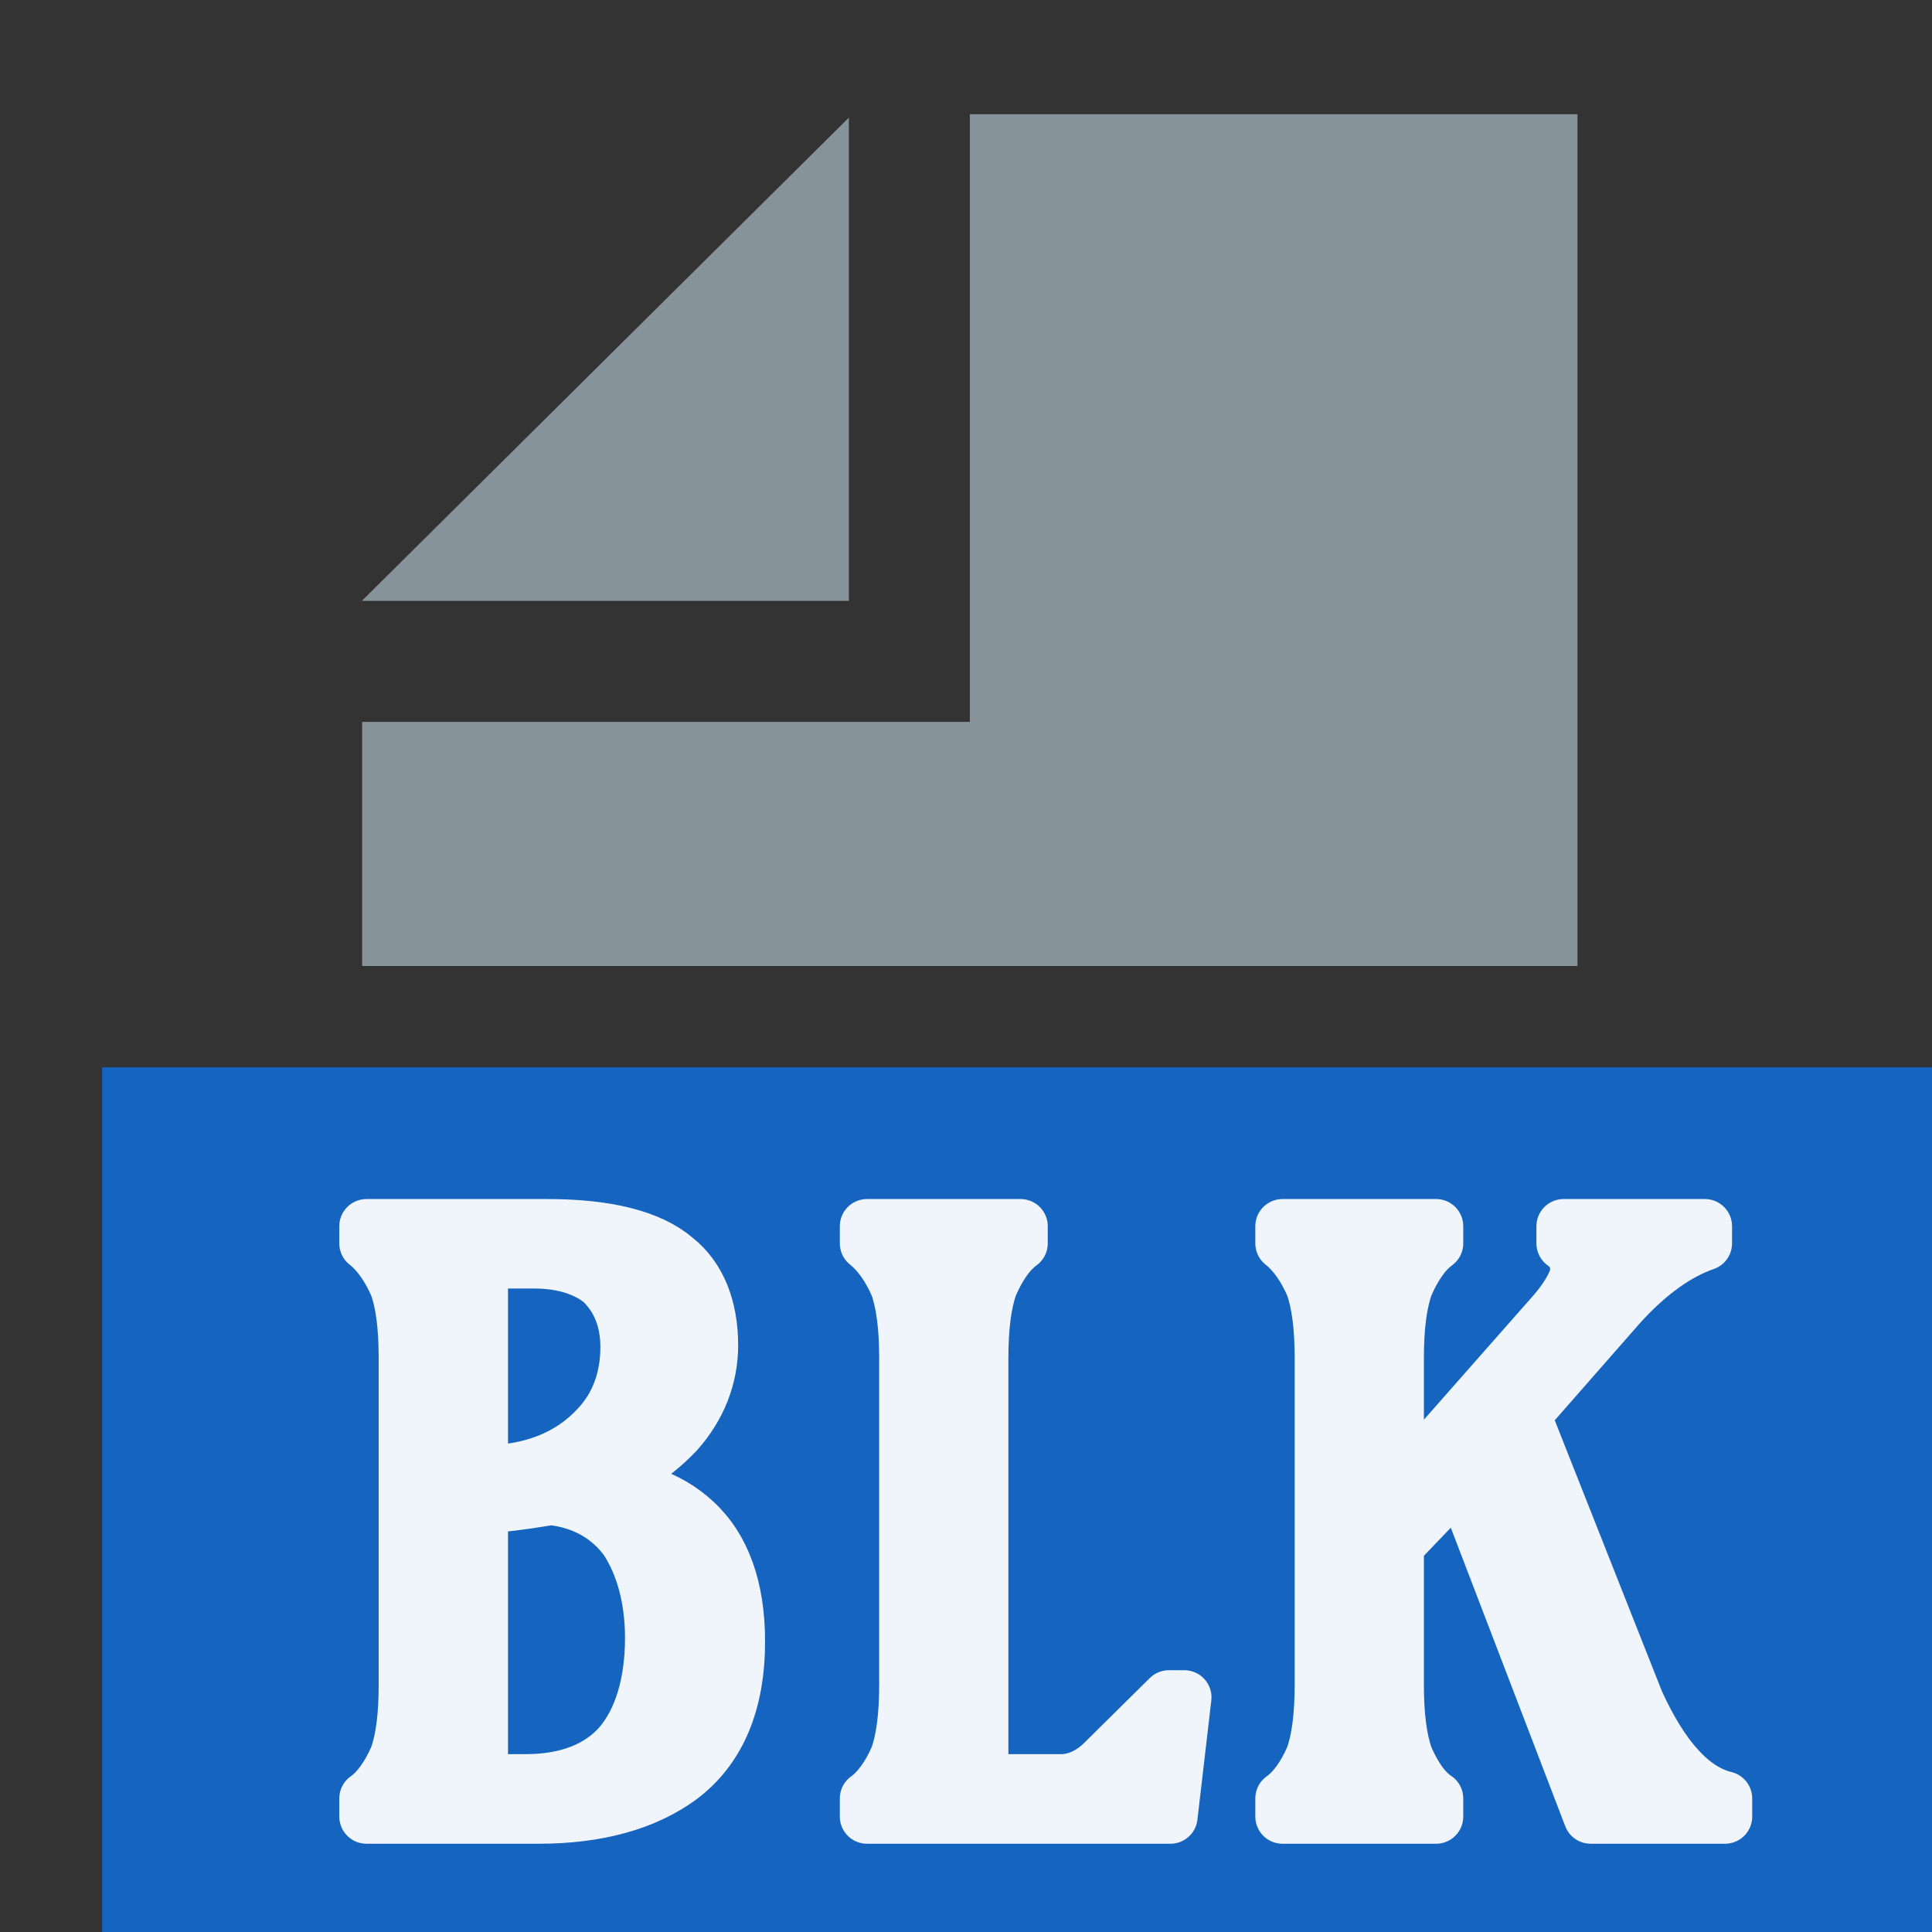 <?xml version="1.0" encoding="UTF-8" standalone="no"?>
<!DOCTYPE svg PUBLIC "-//W3C//DTD SVG 1.1//EN" "http://www.w3.org/Graphics/SVG/1.1/DTD/svg11.dtd">
<svg width="100%" height="100%" viewBox="0 0 16 16" version="1.1" xmlns="http://www.w3.org/2000/svg" xmlns:xlink="http://www.w3.org/1999/xlink" xml:space="preserve" xmlns:serif="http://www.serif.com/" style="fill-rule:evenodd;clip-rule:evenodd;stroke-linejoin:round;stroke-miterlimit:2;">
    <rect x="0" y="0" width="16" height="16" fill="#333333" stroke="none"/>
    <rect id="BLK" x="0" y="0" width="16" height="16" style="fill:none;"/>
    <clipPath id="_clip1">
        <rect x="0" y="0" width="16" height="16"/>
    </clipPath>
    <g clip-path="url(#_clip1)">
        <rect x="2.999" y="0.946" width="10.207" height="7.054" style="fill:none;"/>
        <clipPath id="_clip2">
            <rect x="2.999" y="0.946" width="10.207" height="7.054"/>
        </clipPath>
        <g clip-path="url(#_clip2)">
            <g id="DocIcon--Symbol-" serif:id="DocIcon (Symbol)">
                <path d="M13.064,15.999L2.999,15.999L2.999,5.978L8.032,5.978L8.032,0.946L13.064,0.946L13.064,15.999ZM7.03,4.976L2.999,4.976L2.999,4.974L7.03,0.974L7.03,4.976Z" style="fill:rgb(135,147,154);"/>
            </g>
        </g>
        <rect x="0.846" y="8.839" width="16" height="7.416" style="fill:rgb(21,101,192);"/>
        <g id="Text" opacity="0.93">
            <path d="M3.982,14.752L4.352,14.752C4.698,14.752 4.96,14.648 5.133,14.453C5.306,14.251 5.401,13.945 5.401,13.564C5.401,13.242 5.325,12.966 5.19,12.756C5.05,12.562 4.839,12.435 4.564,12.405C4.289,12.45 4.097,12.472 3.982,12.472L3.982,14.752ZM3.982,10.446L3.982,12.196C4.397,12.196 4.723,12.068 4.954,11.814C5.114,11.642 5.197,11.418 5.197,11.156C5.197,10.925 5.12,10.745 4.979,10.611C4.845,10.506 4.66,10.446 4.423,10.446L3.982,10.446ZM3.361,11.246C3.361,10.992 3.336,10.79 3.284,10.648C3.22,10.498 3.131,10.371 3.035,10.297L3.035,10.155L4.532,10.155C5.024,10.155 5.382,10.244 5.593,10.424C5.792,10.581 5.888,10.835 5.888,11.141C5.888,11.403 5.792,11.65 5.606,11.859C5.395,12.083 5.139,12.233 4.839,12.293C5.235,12.293 5.536,12.397 5.753,12.599C5.99,12.816 6.111,13.152 6.111,13.594C6.111,14.102 5.952,14.483 5.632,14.722C5.344,14.932 4.954,15.044 4.461,15.044L3.035,15.044L3.035,14.894C3.131,14.827 3.22,14.7 3.284,14.55C3.336,14.408 3.361,14.207 3.361,13.952L3.361,11.246Z" style="fill:white;fill-rule:nonzero;stroke:white;stroke-width:0.45px;"/>
            <path d="M8.791,14.752C8.913,14.752 9.041,14.692 9.143,14.588L9.68,14.057L9.808,14.057L9.693,15.044L7.18,15.044L7.18,14.894C7.275,14.827 7.365,14.7 7.429,14.55C7.48,14.408 7.506,14.207 7.506,13.952L7.506,11.246C7.506,10.992 7.48,10.79 7.429,10.648C7.365,10.498 7.275,10.371 7.18,10.297L7.18,10.155L8.452,10.155L8.452,10.297C8.35,10.371 8.267,10.498 8.203,10.648C8.152,10.79 8.126,10.992 8.126,11.246L8.126,14.752L8.791,14.752Z" style="fill:white;fill-rule:nonzero;stroke:white;stroke-width:0.45px;"/>
            <path d="M11.567,12.794L11.567,13.952C11.567,14.207 11.593,14.408 11.644,14.55C11.708,14.7 11.791,14.827 11.893,14.894L11.893,15.044L10.621,15.044L10.621,14.894C10.717,14.827 10.806,14.7 10.87,14.55C10.921,14.408 10.947,14.207 10.947,13.952L10.947,11.246C10.947,10.992 10.921,10.79 10.87,10.648C10.806,10.498 10.717,10.371 10.621,10.297L10.621,10.155L11.893,10.155L11.893,10.297C11.791,10.371 11.708,10.498 11.644,10.648C11.593,10.79 11.567,10.992 11.567,11.246L11.567,12.353L12.872,10.872C12.955,10.775 13.019,10.678 13.051,10.588C13.083,10.476 13.051,10.371 12.949,10.297L12.949,10.155L14.119,10.155L14.119,10.297C13.902,10.371 13.659,10.536 13.416,10.805L12.616,11.717L13.556,14.094C13.767,14.558 14.011,14.827 14.286,14.894L14.286,15.044L13.173,15.044L12.098,12.24L11.567,12.794Z" style="fill:white;fill-rule:nonzero;stroke:white;stroke-width:0.45px;"/>
        </g>
    </g>
</svg>
